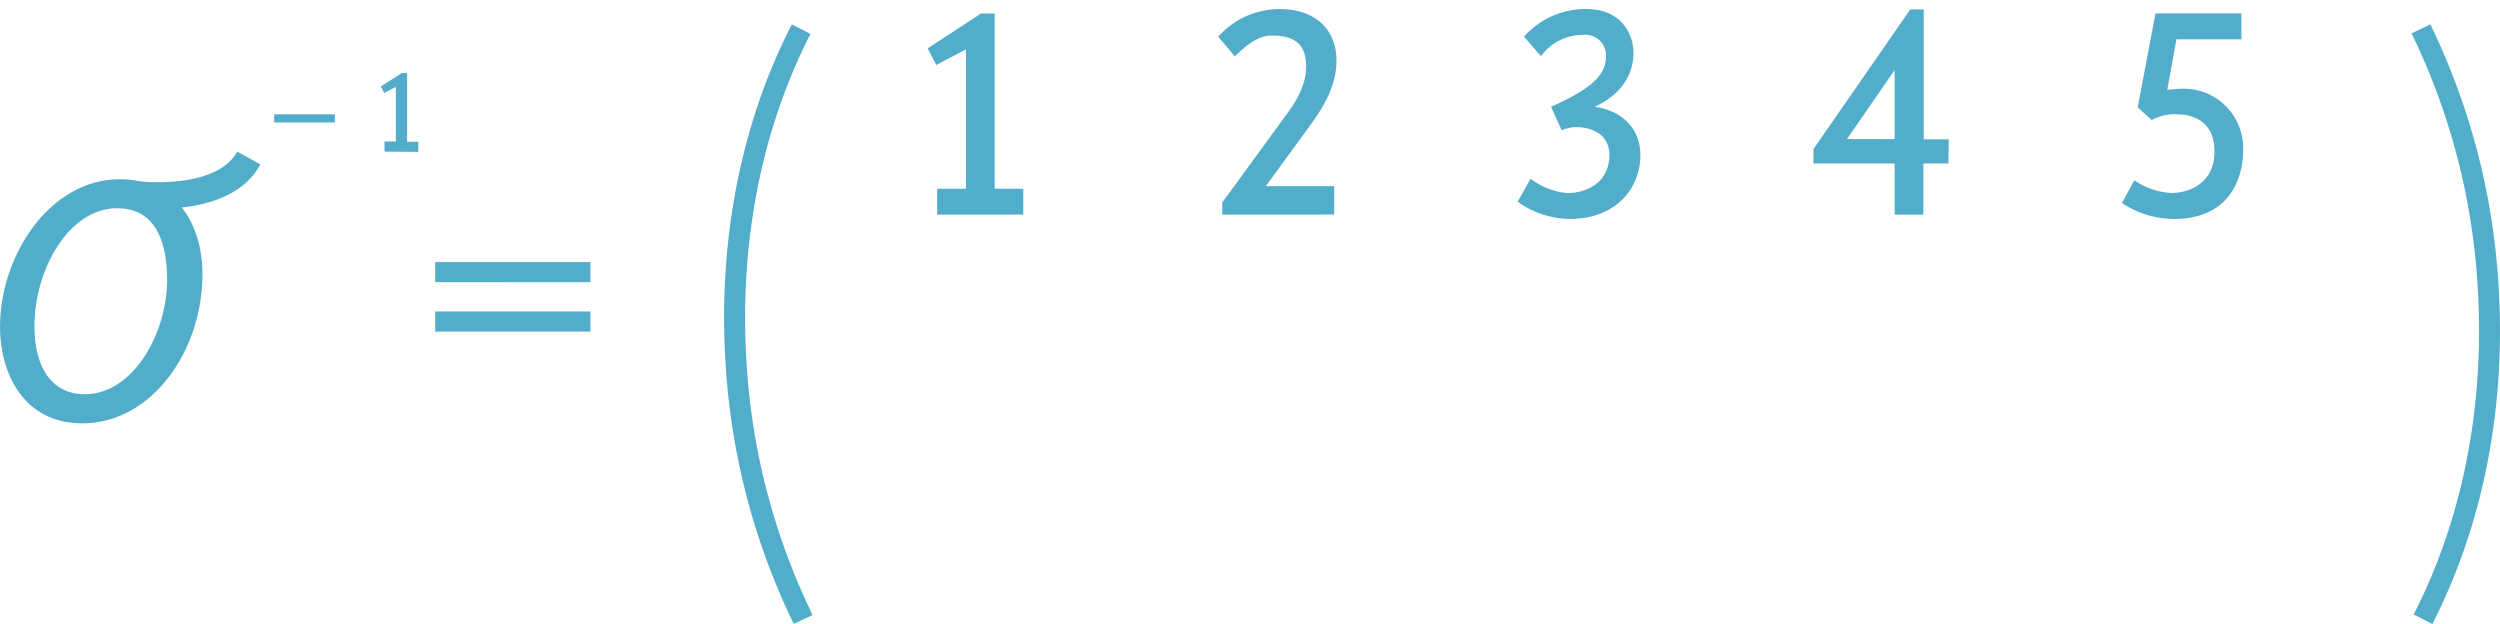 <svg xmlns="http://www.w3.org/2000/svg" viewBox="0 0 307.84 76.84"><defs><style>.cls-1{fill:#52adca;}</style></defs><title>svg22</title><g id="Слой_2" data-name="Слой 2"><path class="cls-1" d="M115.4,26.43V23.24h3.54V6.08L115.29,8l-1.06-2.05,6.55-4.28h1.7V23.24H126v3.18Z"/><path class="cls-1" d="M150.5,26.43V24.94l7.64-10.47c1.24-1.66,2.69-3.75,2.69-6.3,0-2.94-1.7-3.79-4.18-3.79-1.77,0-3.08,1.13-4.6,2.55L150,4.52a10.13,10.13,0,0,1,7.57-3.4c4.88,0,7,3,7,6.3s-1.7,5.91-3.43,8.28l-5.27,7.22h8.42v3.5Z"/><path class="cls-1" d="M201.14,6.51c0,3-1.88,5.34-4.81,6.65,3.57.46,5.66,2.83,5.66,5.91,0,4.21-3.08,7.89-8.67,7.89a11.18,11.18,0,0,1-6.44-2.12L188.47,22A8.54,8.54,0,0,0,193,23.77c2.23,0,5.17-1.17,5.17-4.71,0-2.41-2-3.4-4.1-3.4a4.11,4.11,0,0,0-1.77.39l-1.31-2.9c4.14-1.87,6.76-3.54,6.76-6.16a2.54,2.54,0,0,0-2.87-2.69,6.34,6.34,0,0,0-5.13,2.62l-2.09-2.41a10.16,10.16,0,0,1,7.71-3.4C199.72,1.13,201.14,4.28,201.14,6.51Z"/><path class="cls-1" d="M239.92,20.13h-3.08v6.3H233.3v-6.3h-10V18.36l11.92-17.2h1.66v16h3.08Zm-6.62-3V8.63l-5.87,8.49Z"/><path class="cls-1" d="M261.29,25l1.52-2.8a8.81,8.81,0,0,0,4.56,1.56c2.26,0,5.31-1.24,5.31-5.09,0-3.11-1.84-4.6-4.78-4.6a5.73,5.73,0,0,0-2.94.71l-1.73-1.56,2.19-11.57H276V4.84h-8l-1.13,6.23a15,15,0,0,1,1.84-.14,7.3,7.3,0,0,1,7.5,7.57c0,3.5-1.7,8.46-8.49,8.46A11.6,11.6,0,0,1,261.29,25Z"/><path class="cls-1" d="M299.51,76.84l-2.3-1.18c6.15-12,8.86-26.21,7.84-41a82.18,82.18,0,0,0-8.1-30.55L299.26,3a84.79,84.79,0,0,1,8.36,31.52C308.68,49.74,305.87,64.39,299.51,76.84Z"/><path class="cls-1" d="M53.59,40.83V38.35l19.11,0v2.48Zm0-6.09V32.27l19.11,0v2.48Z"/><path class="cls-1" d="M97.74,76.83a84.79,84.79,0,0,1-8.36-31.52C88.33,30.05,91.13,15.41,97.5,3l2.3,1.18c-6.15,12-8.86,26.21-7.84,41a82.17,82.17,0,0,0,8.1,30.55Z"/><path class="cls-1" d="M33.76,15.08v-1h7.48v1Z"/><path class="cls-1" d="M47.35,18.67V17.42h1.39V10.7l-1.43.75-.42-.8L49.46,9h.67v8.45h1.38v1.25Z"/><path class="cls-1" d="M0,40.26c0-8.89,6.2-18.19,14.73-18.19,7,0,10.2,5.61,10.2,11.69,0,9.54-6.32,18.37-14.79,18.37C2.8,52.13,0,45.81,0,40.26Zm20.58-5.79c0-5.73-2.09-8.83-6.14-8.83-6.08,0-10.2,7.75-10.2,14.49,0,5.07,2.09,8.41,6.2,8.41C16.46,48.55,20.58,40.92,20.58,34.48Z"/><path class="cls-1" d="M19.55,25.7a27.46,27.46,0,0,1-4-.29L16,22.19c2.88.46,10.88.73,13.21-3.52l2.86,1.57C29.57,24.85,23.6,25.7,19.55,25.7Z"/></g></svg>